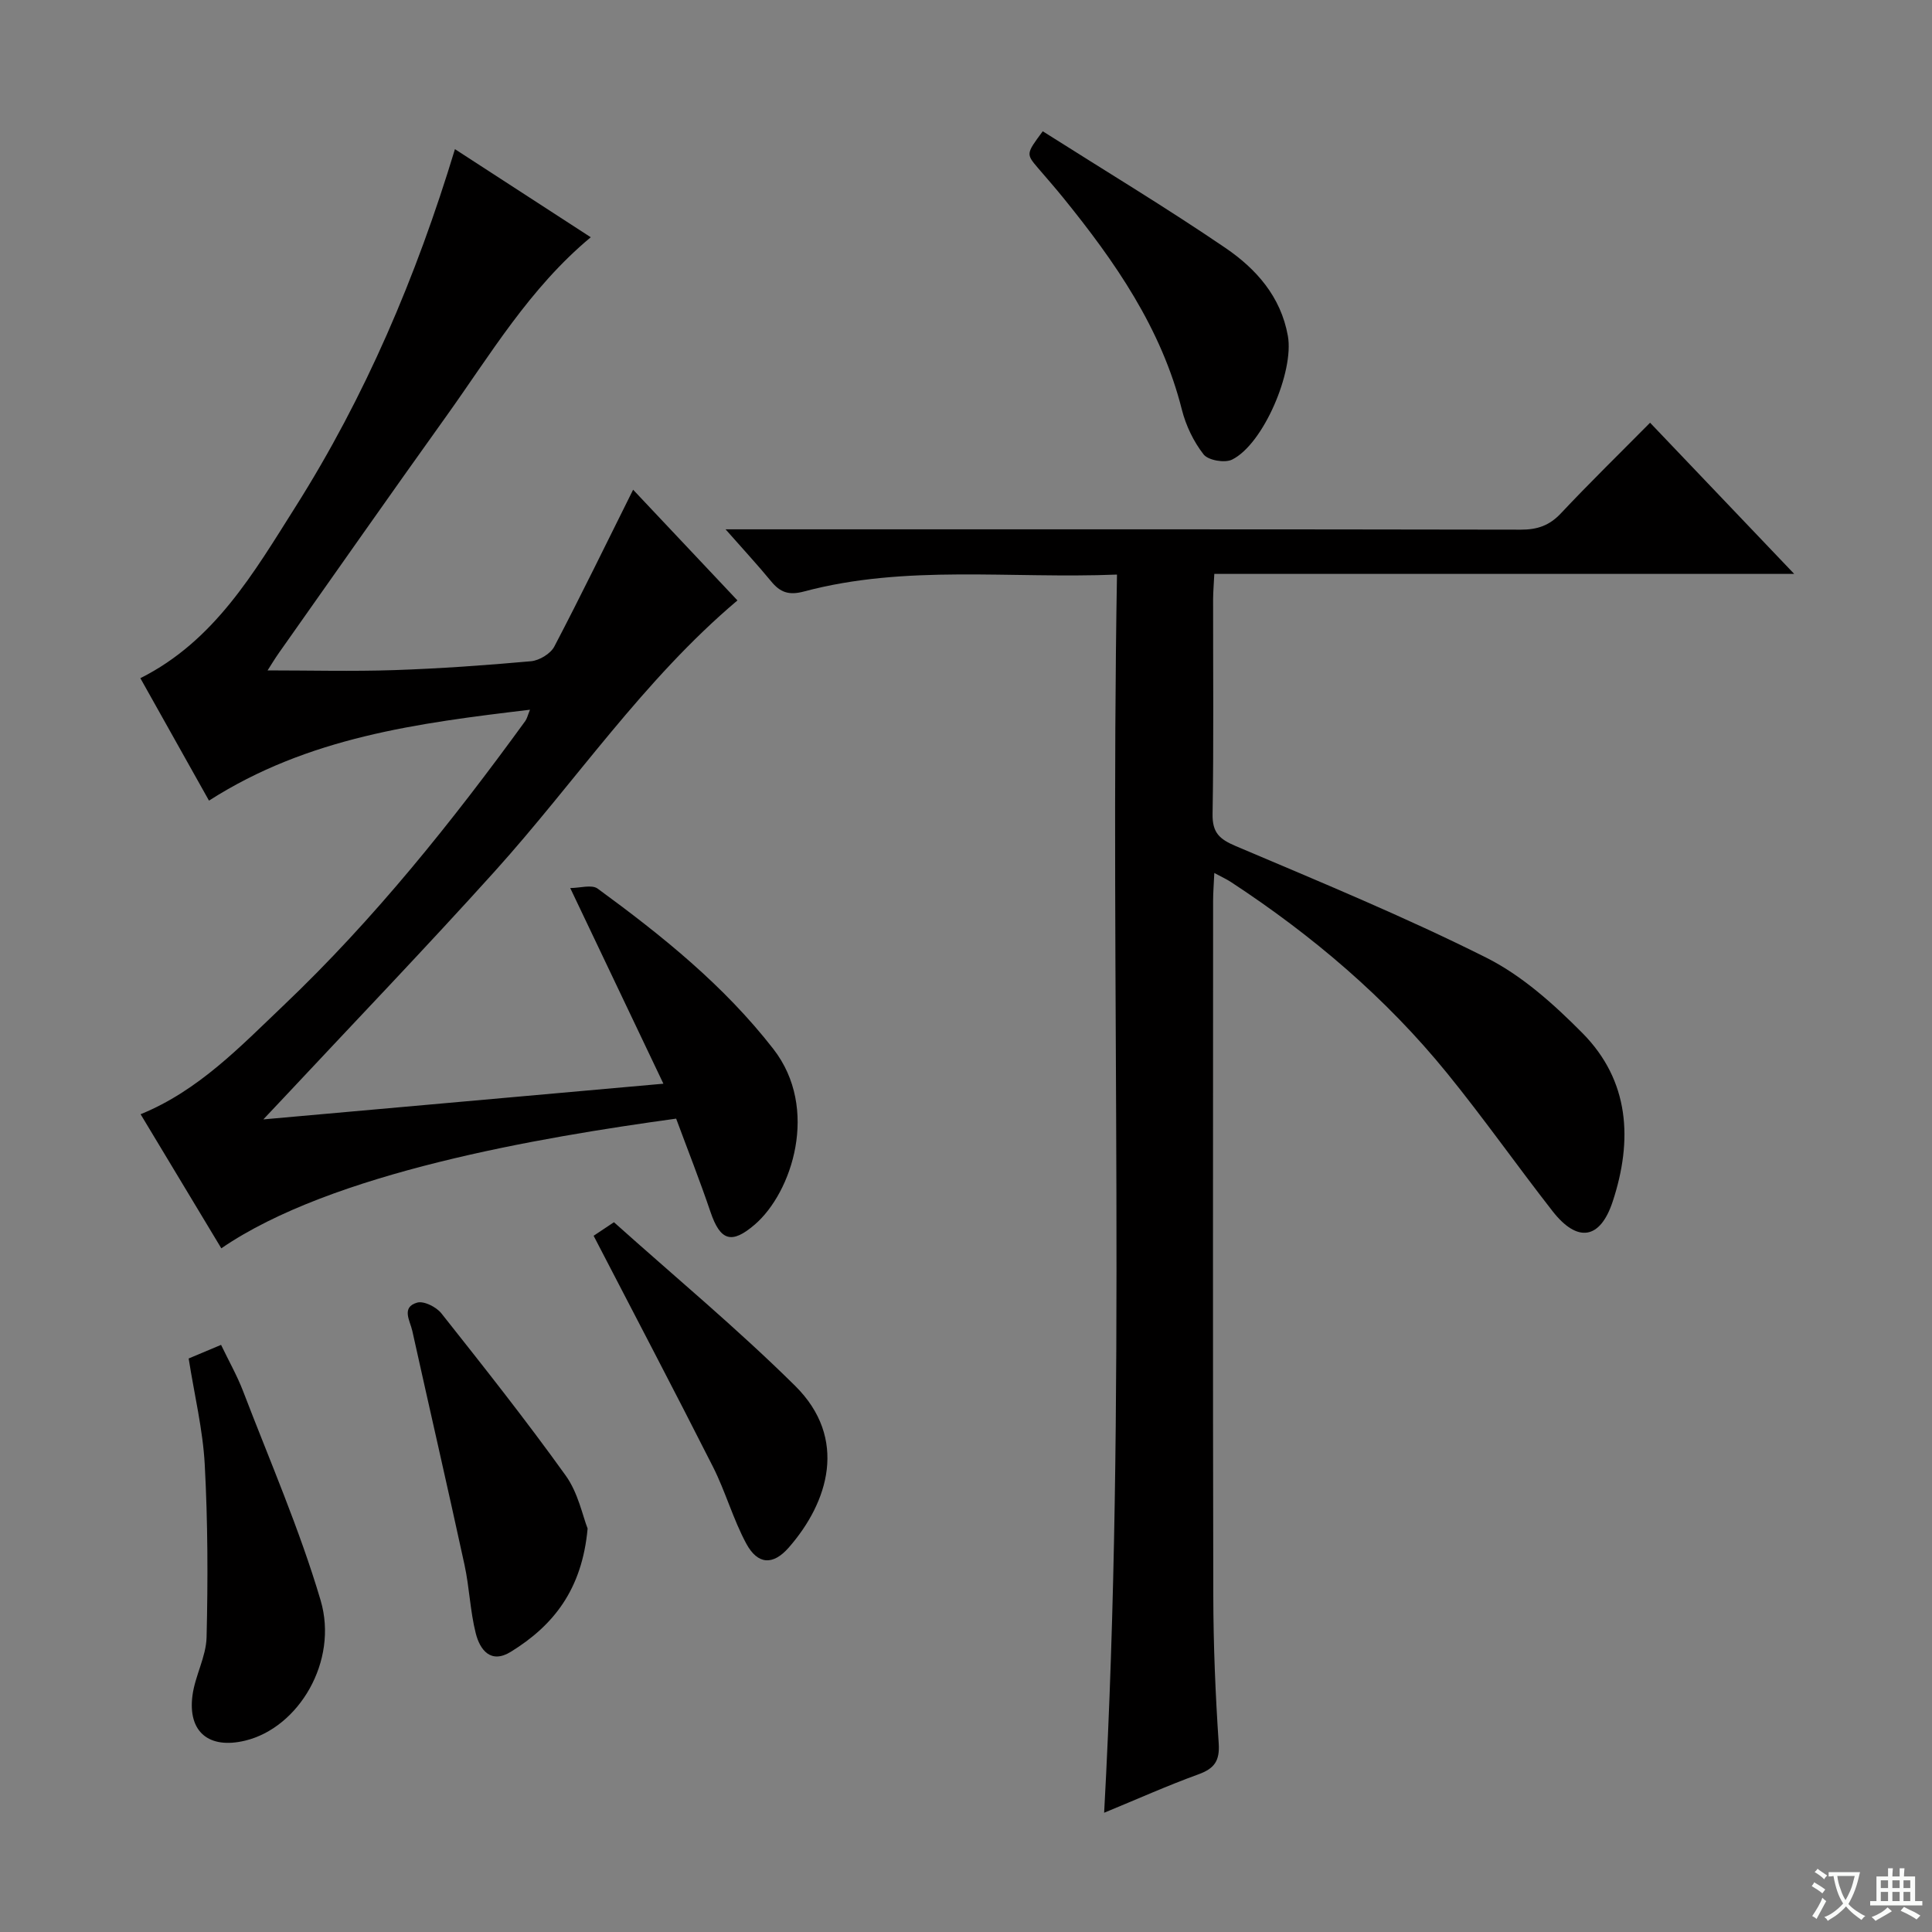 <svg enable-background="new 0 0 400 400" viewBox="0 0 400 400" xmlns="http://www.w3.org/2000/svg"><rect x="0" y="0" width="400" height="400" fill="#808080" stroke="none"/><path d="m377.9 391.2c-.2.3-.4.5-.6.8-.7-.6-1.4-1-2.2-1.5.2-.3.4-.5.5-.8.6.4 1.4.8 2.3 1.5zm-1.8 6.1c-.2-.2-.5-.4-.9-.6.4-.6.8-1.2 1.2-1.9s.7-1.3.9-1.9c.3.3.5.5.8.7-.7 1.3-1.4 2.6-2 3.7zm2.2-9c-.3.3-.5.5-.6.8-.6-.6-1.3-1.1-2-1.5.3-.3.5-.5.6-.7.6.5 1.3.9 2 1.4zm.3.2v-.9h2 4.5c-.3 1.3-.6 2.5-1 3.6s-.9 2.1-1.4 3c.4.5 1 1 1.6 1.4s1.2.8 1.9 1.1c-.3.2-.5.4-.8.8-.4-.3-1-.7-1.6-1.2s-1.2-1.1-1.6-1.6c-.5.6-1.1 1.1-1.7 1.6s-1.4.9-2.1 1.4c-.1-.3-.3-.5-.7-.8.6-.2 1.2-.5 1.9-1s1.4-1.1 2-1.8c-.5-.8-.9-1.6-1.2-2.5s-.6-2-.8-3.2c-.4.1-.7.1-1 .1zm2.5 2.7c.3 1 .7 1.7 1 2.2.3-.5.6-1.1 1-2s.6-1.9.9-3h-3.2-.4c.1.9.3 1.8.7 2.8z" fill="#fafbfa"/><path d="m396.5 388.5v1.5 3.6h1.5v.9c-.4 0-1 0-1.7 0h-7.9c-.5 0-.9 0-1.2 0v-.9h1.3v-3.5c0-.7 0-1.2 0-1.6h2.4c0-.8 0-1.4 0-1.7h1c0 .3-.1.8-.1 1.7h1.5c0-.8 0-1.4 0-1.7h1c0 .3-.1.9-.1 1.7zm-8.2 9.2c-.2-.3-.5-.5-.8-.8.8-.3 1.4-.6 1.9-.9s1-.7 1.4-1.1c.3.3.6.5.9.8-1.6 1-2.8 1.6-3.4 2zm2.6-6.8v-1.6h-1.5v1.6zm0 2.7v-1.9h-1.5v1.9zm2.4-2.7v-1.6h-1.5v1.6zm0 2.7v-1.9h-1.5v1.9zm.2 2 .7-.8c.4.2.9.5 1.6.8s1.3.7 1.8 1c-.3.3-.5.5-.8.8-.4-.3-1.5-1-3.3-1.8zm2-4.7v-1.6h-1.4v1.6zm0 2.7v-1.9h-1.4v1.9z" fill="#fafbfa"/><g fill="#010000"><path d="m228.6 375.31c4.7-85.7 1.19-170.74 2.66-256.35-22.17.89-43.71-2.13-64.8 3.5-3.17.85-4.95.17-6.83-2.13-2.72-3.31-5.64-6.46-9.41-10.74h6.66c52.66 0 105.32-.03 157.98.07 3.43.01 5.93-.85 8.31-3.38 5.91-6.29 12.09-12.32 18.46-18.76 9.95 10.44 19.56 20.52 29.84 31.3-40.41 0-79.94 0-120.06 0-.1 2.06-.24 3.65-.25 5.24-.02 14.83.14 29.66-.11 44.49-.06 3.88 1.45 5.2 4.82 6.63 17.41 7.39 34.94 14.62 51.84 23.09 7.4 3.71 13.99 9.64 19.9 15.6 9.81 9.9 10.45 22.22 6.29 34.87-2.6 7.91-7.32 8.6-12.46 2.02-7.37-9.44-14.27-19.26-21.82-28.55-12.69-15.63-27.9-28.53-44.71-39.56-.92-.61-1.94-1.07-3.5-1.91-.1 2.29-.25 4.03-.25 5.78-.01 47.99-.07 95.99.04 143.98.02 10.14.44 20.3 1.12 30.42.25 3.7-.93 5.26-4.26 6.46-6.34 2.3-12.53 5.08-19.46 7.93z"/><path d="m131.08 101.39c7.24 7.69 14.41 15.3 21.6 22.92-19.51 16.48-33.54 37.56-50.32 56.17-14.27 15.82-29.02 31.19-43.57 46.75-1.12 1.2-2.24 2.38-4.27 4.53 27.89-2.49 54.62-4.87 82.83-7.39-6.55-13.76-12.64-26.55-19.29-40.51 2 0 4.45-.78 5.68.12 13.32 9.74 26.13 20.02 36.38 33.21 9.58 12.32 3.85 29.72-3.85 36.34-4.79 4.12-7.13 3.4-9.17-2.61-2.22-6.55-4.77-13-7.11-19.32-28.39 3.91-71.27 11.14-94.17 26.85-5.57-9.25-11.12-18.48-16.71-27.76 12.02-4.9 20.65-14.02 29.6-22.53 18.75-17.84 34.86-37.99 50.05-58.89.36-.5.49-1.16.97-2.33-23.28 2.78-45.94 5.68-66.46 18.82-4.83-8.61-9.5-16.94-14.21-25.35 15.35-7.7 23.5-21.84 32.09-35.43 14.47-22.89 25.01-47.6 33.04-74.1 9.53 6.18 18.75 12.16 28.12 18.24-12.69 10.56-20.76 24.27-29.93 37.08-11.62 16.23-23.07 32.59-34.58 48.9-.93 1.31-1.75 2.7-2.4 3.7 8.77 0 17.49.23 26.19-.06 9.47-.32 18.93-.99 28.36-1.84 1.72-.16 4.03-1.55 4.81-3.03 5.55-10.6 10.77-21.35 16.32-32.48z"/><path d="m39.06 281.26c2.05-.86 4.13-1.73 6.71-2.82 1.62 3.37 3.33 6.39 4.56 9.59 5.51 14.38 11.69 28.57 16.05 43.3 3.73 12.63-4.56 26.38-15.62 29.05-7.5 1.81-11.91-1.79-10.91-9.36.54-4.08 2.82-8.01 2.92-12.04.29-11.91.26-23.87-.38-35.76-.39-7.23-2.14-14.39-3.33-21.96z"/><path d="m215.89 27.18c12.72 8.07 25.5 15.76 37.82 24.15 6.34 4.32 11.47 10.05 12.93 18.22 1.31 7.33-5.05 22.4-11.56 25.61-1.51.74-4.93.15-5.89-1.08-2.07-2.65-3.66-5.96-4.49-9.24-4.25-16.89-13.86-30.69-24.58-43.91-1.67-2.06-3.43-4.06-5.16-6.08-2.55-2.99-2.55-2.98.93-7.67z"/><path d="m121.66 316.47c-1.16 12.7-7.13 20.1-15.89 25.51-4.17 2.58-6.4-.39-7.27-3.82-1.17-4.63-1.31-9.5-2.33-14.18-3.51-16.17-7.23-32.3-10.81-48.45-.46-2.07-2.35-4.89 1.02-5.84 1.39-.39 3.96.91 5 2.22 8.75 11.05 17.52 22.12 25.73 33.57 2.59 3.59 3.52 8.38 4.55 10.99z"/><path d="m122.9 255.85c.57-.38 1.79-1.19 4.21-2.8 12.47 11.17 25.5 21.99 37.5 33.86 11.03 10.91 6.9 24.13-1.31 33.5-3.27 3.73-6.43 3.54-8.78-.8-2.74-5.07-4.3-10.76-6.9-15.91-8.02-15.84-16.28-31.56-24.72-47.85z"/></g></svg>
